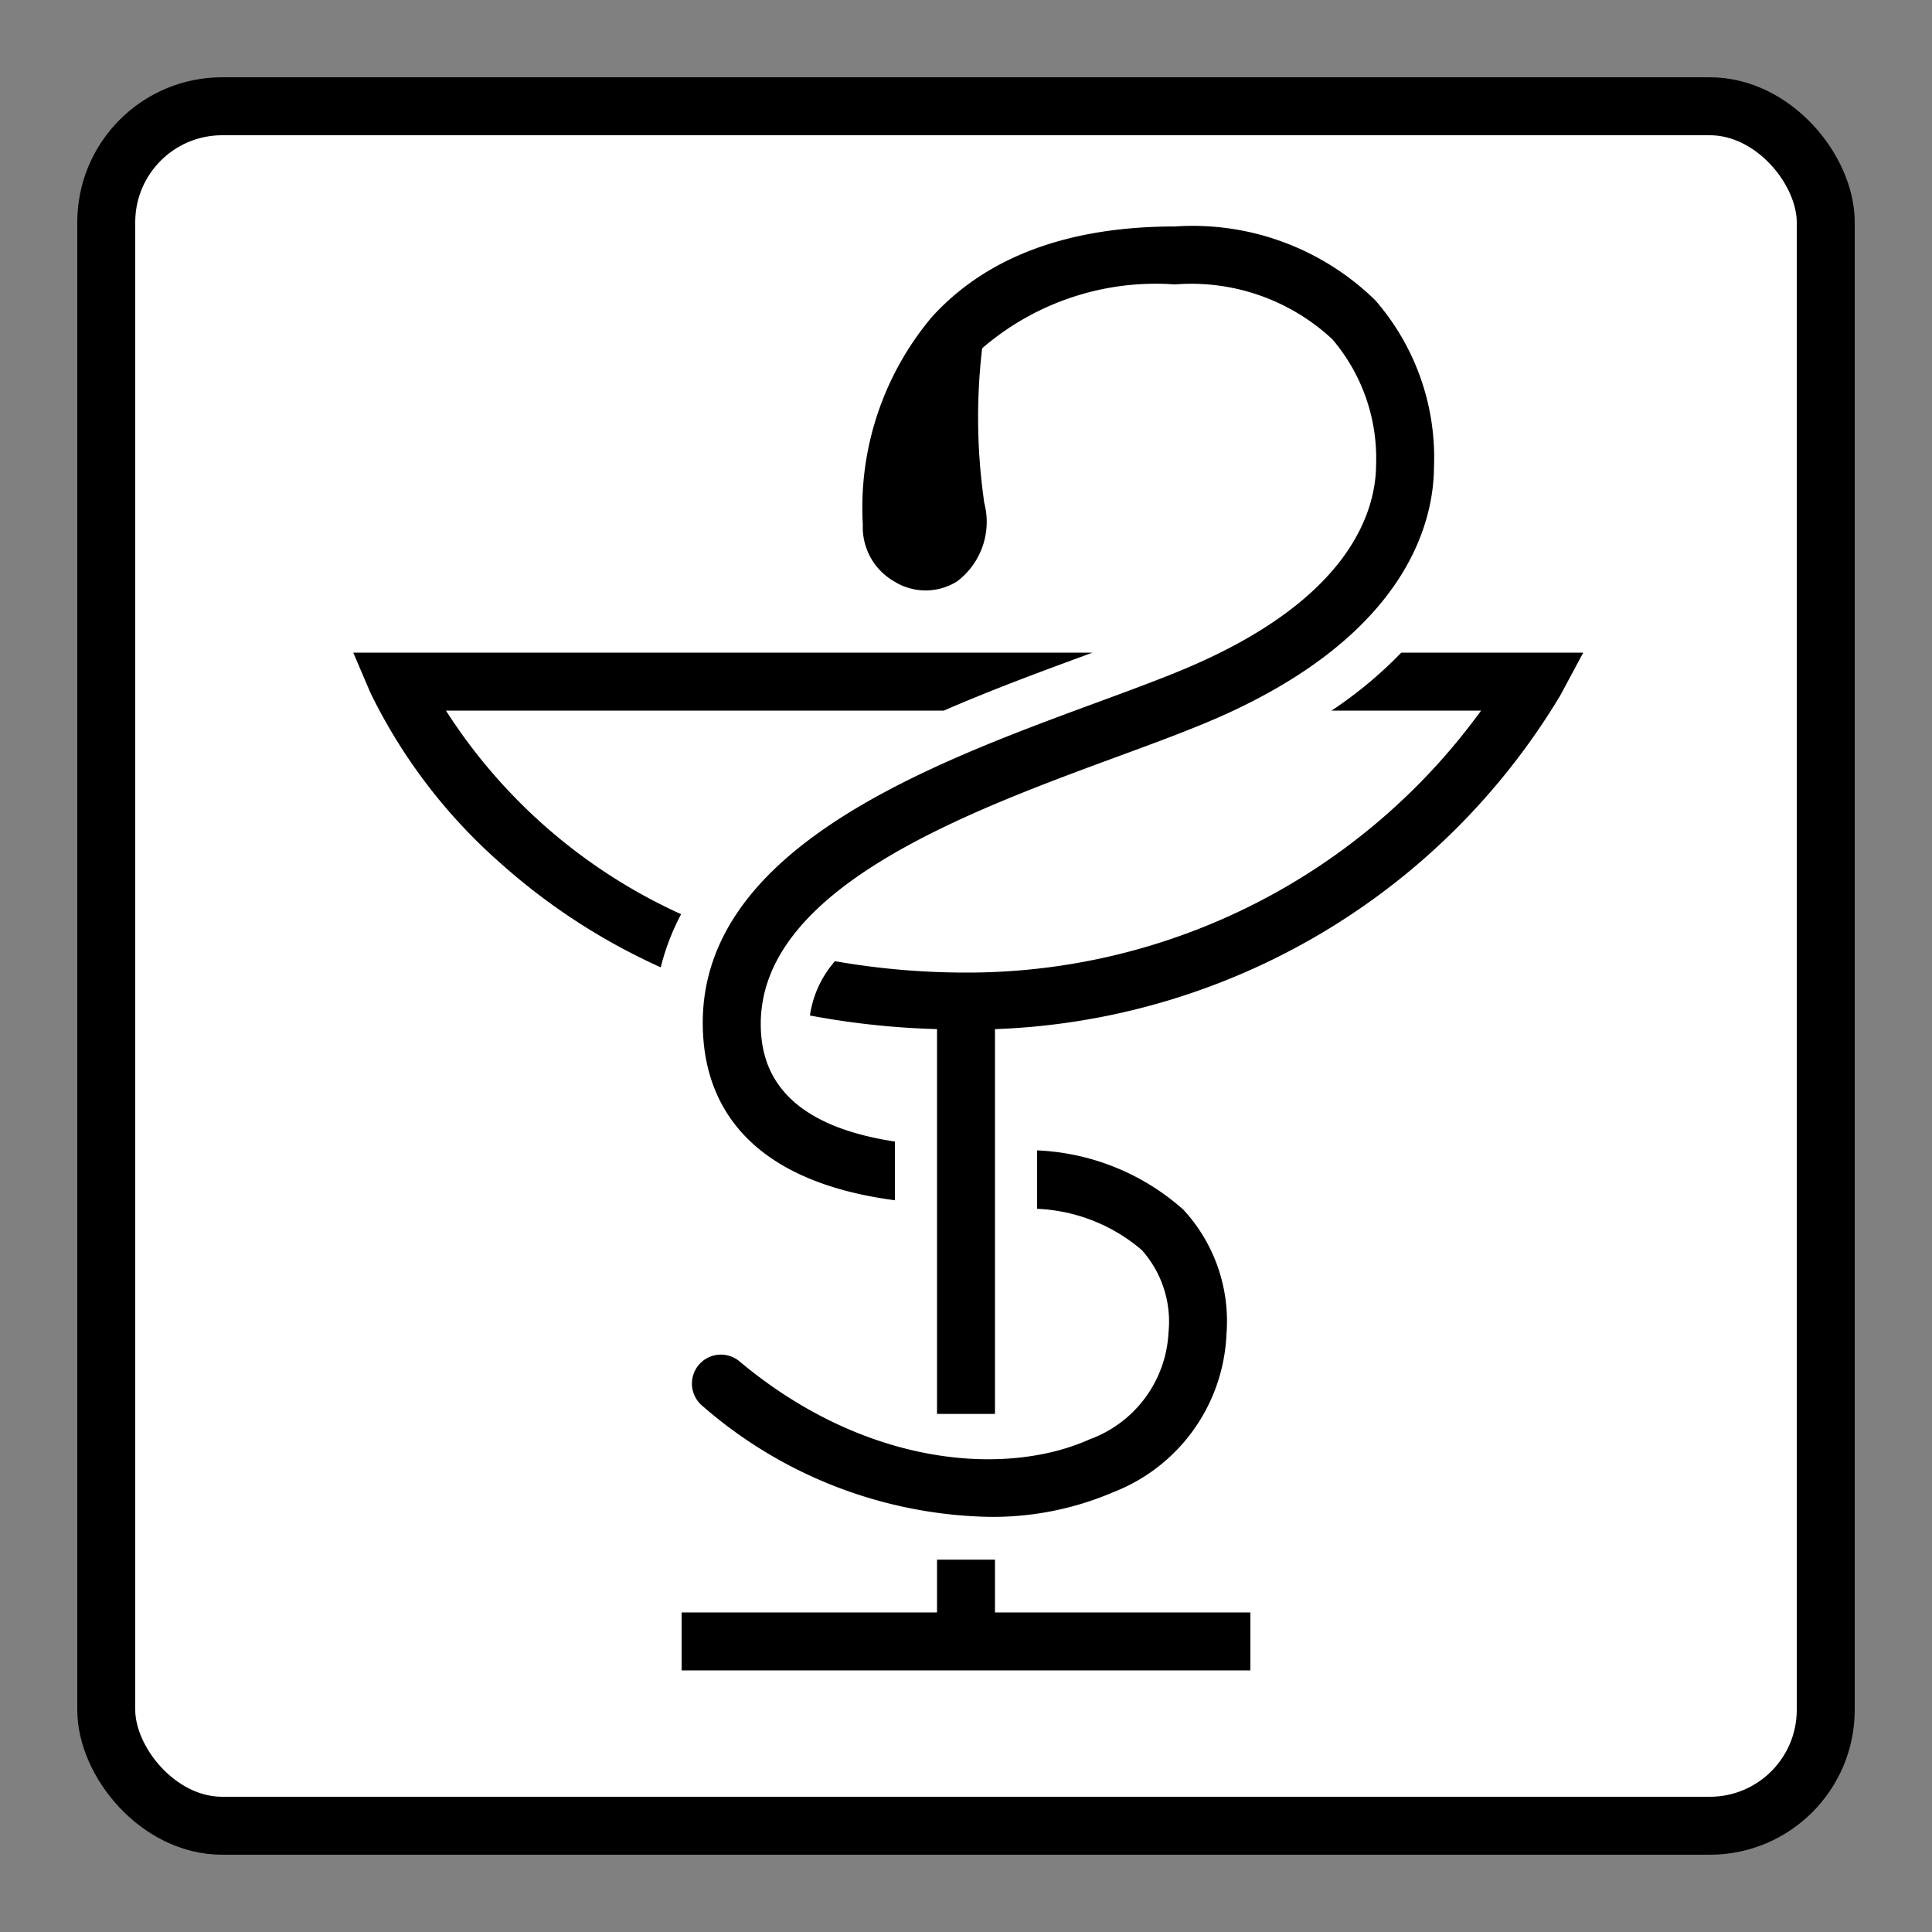<svg id="Icon" xmlns="http://www.w3.org/2000/svg" viewBox="0 0 50 50"><rect x="0" y="0" width="50" height="50" fill="#808080" stroke="none"/><title>d0_t13_2s0_cc-tur</title><g id="Rahmen"><rect x="2.75" y="2.75" width="44.5" height="44.5" rx="3" fill="#fff"/><rect x="2.75" y="2.75" width="44.5" height="44.5" rx="3" fill="none" stroke="#000" stroke-miterlimit="10" stroke-width="1.5"/></g><polygon points="25.75 41.73 25.75 40.364 24.25 40.364 24.25 41.73 17.64 41.73 17.64 43.23 32.36 43.23 32.36 41.73 25.75 41.73"/><path d="M11.541,18.39H24.427c1.226-.533,2.452-.987,3.545-1.389.102-.037.2-.074.3-.111H9.142l.448,1.046A14.092,14.092,0,0,0,12.948,22.335a16.216,16.216,0,0,0,4.152,2.7,6.053,6.053,0,0,1,.527-1.376A14.165,14.165,0,0,1,11.541,18.39Z"/><path d="M36.265,16.89a10.812,10.812,0,0,1-1.805,1.5h3.871a16.427,16.427,0,0,1-13.326,6.78H25a19.56,19.56,0,0,1-3.391-.295,2.72,2.72,0,0,0-.648,1.406,20.724,20.724,0,0,0,3.289.352v9.959h1.5V26.634a17.81,17.81,0,0,0,14.631-8.638l.593-1.105Z"/><path d="M26.84,29.772v1.512a4.453,4.453,0,0,1,2.71,1.068,2.782,2.782,0,0,1,.691,2.131,3.107,3.107,0,0,1-2.04,2.766c-2.155.969-5.791.722-9.058-2.013a.75.75,0,1,0-.963,1.15,11.626,11.626,0,0,0,7.407,2.87,7.918,7.918,0,0,0,3.229-.64,4.594,4.594,0,0,0,2.925-4.091A4.25,4.25,0,0,0,30.626,31.307,6.075,6.075,0,0,0,26.84,29.772Z"/><path d="M35.59,7.769a6.761,6.761,0,0,0-5.183-1.908c-2.761,0-4.875.787-6.285,2.337A7.66,7.66,0,0,0,22.33,13.583a1.612,1.612,0,0,0,.8,1.457A1.535,1.535,0,0,0,24.77,15.046a1.931,1.931,0,0,0,.7-2.042l-.024-.187A15.323,15.323,0,0,1,25.418,9.014a6.873,6.873,0,0,1,4.989-1.653,5.355,5.355,0,0,1,4.073,1.418,4.747,4.747,0,0,1,1.133,3.254c-.008,1.154-.62,3.356-4.633,5.139-.703.313-1.613.648-2.576,1.003-4.482,1.65-10.62,3.911-10.196,8.769.146,1.673,1.173,3.62,4.952,4.119V29.543c-2.156-.326-3.327-1.234-3.458-2.731-.324-3.716,5.192-5.747,9.22-7.231.987-.363,1.92-.707,2.668-1.039,4.781-2.125,5.513-4.984,5.521-6.45A6.193,6.193,0,0,0,35.59,7.769Z"/></svg>